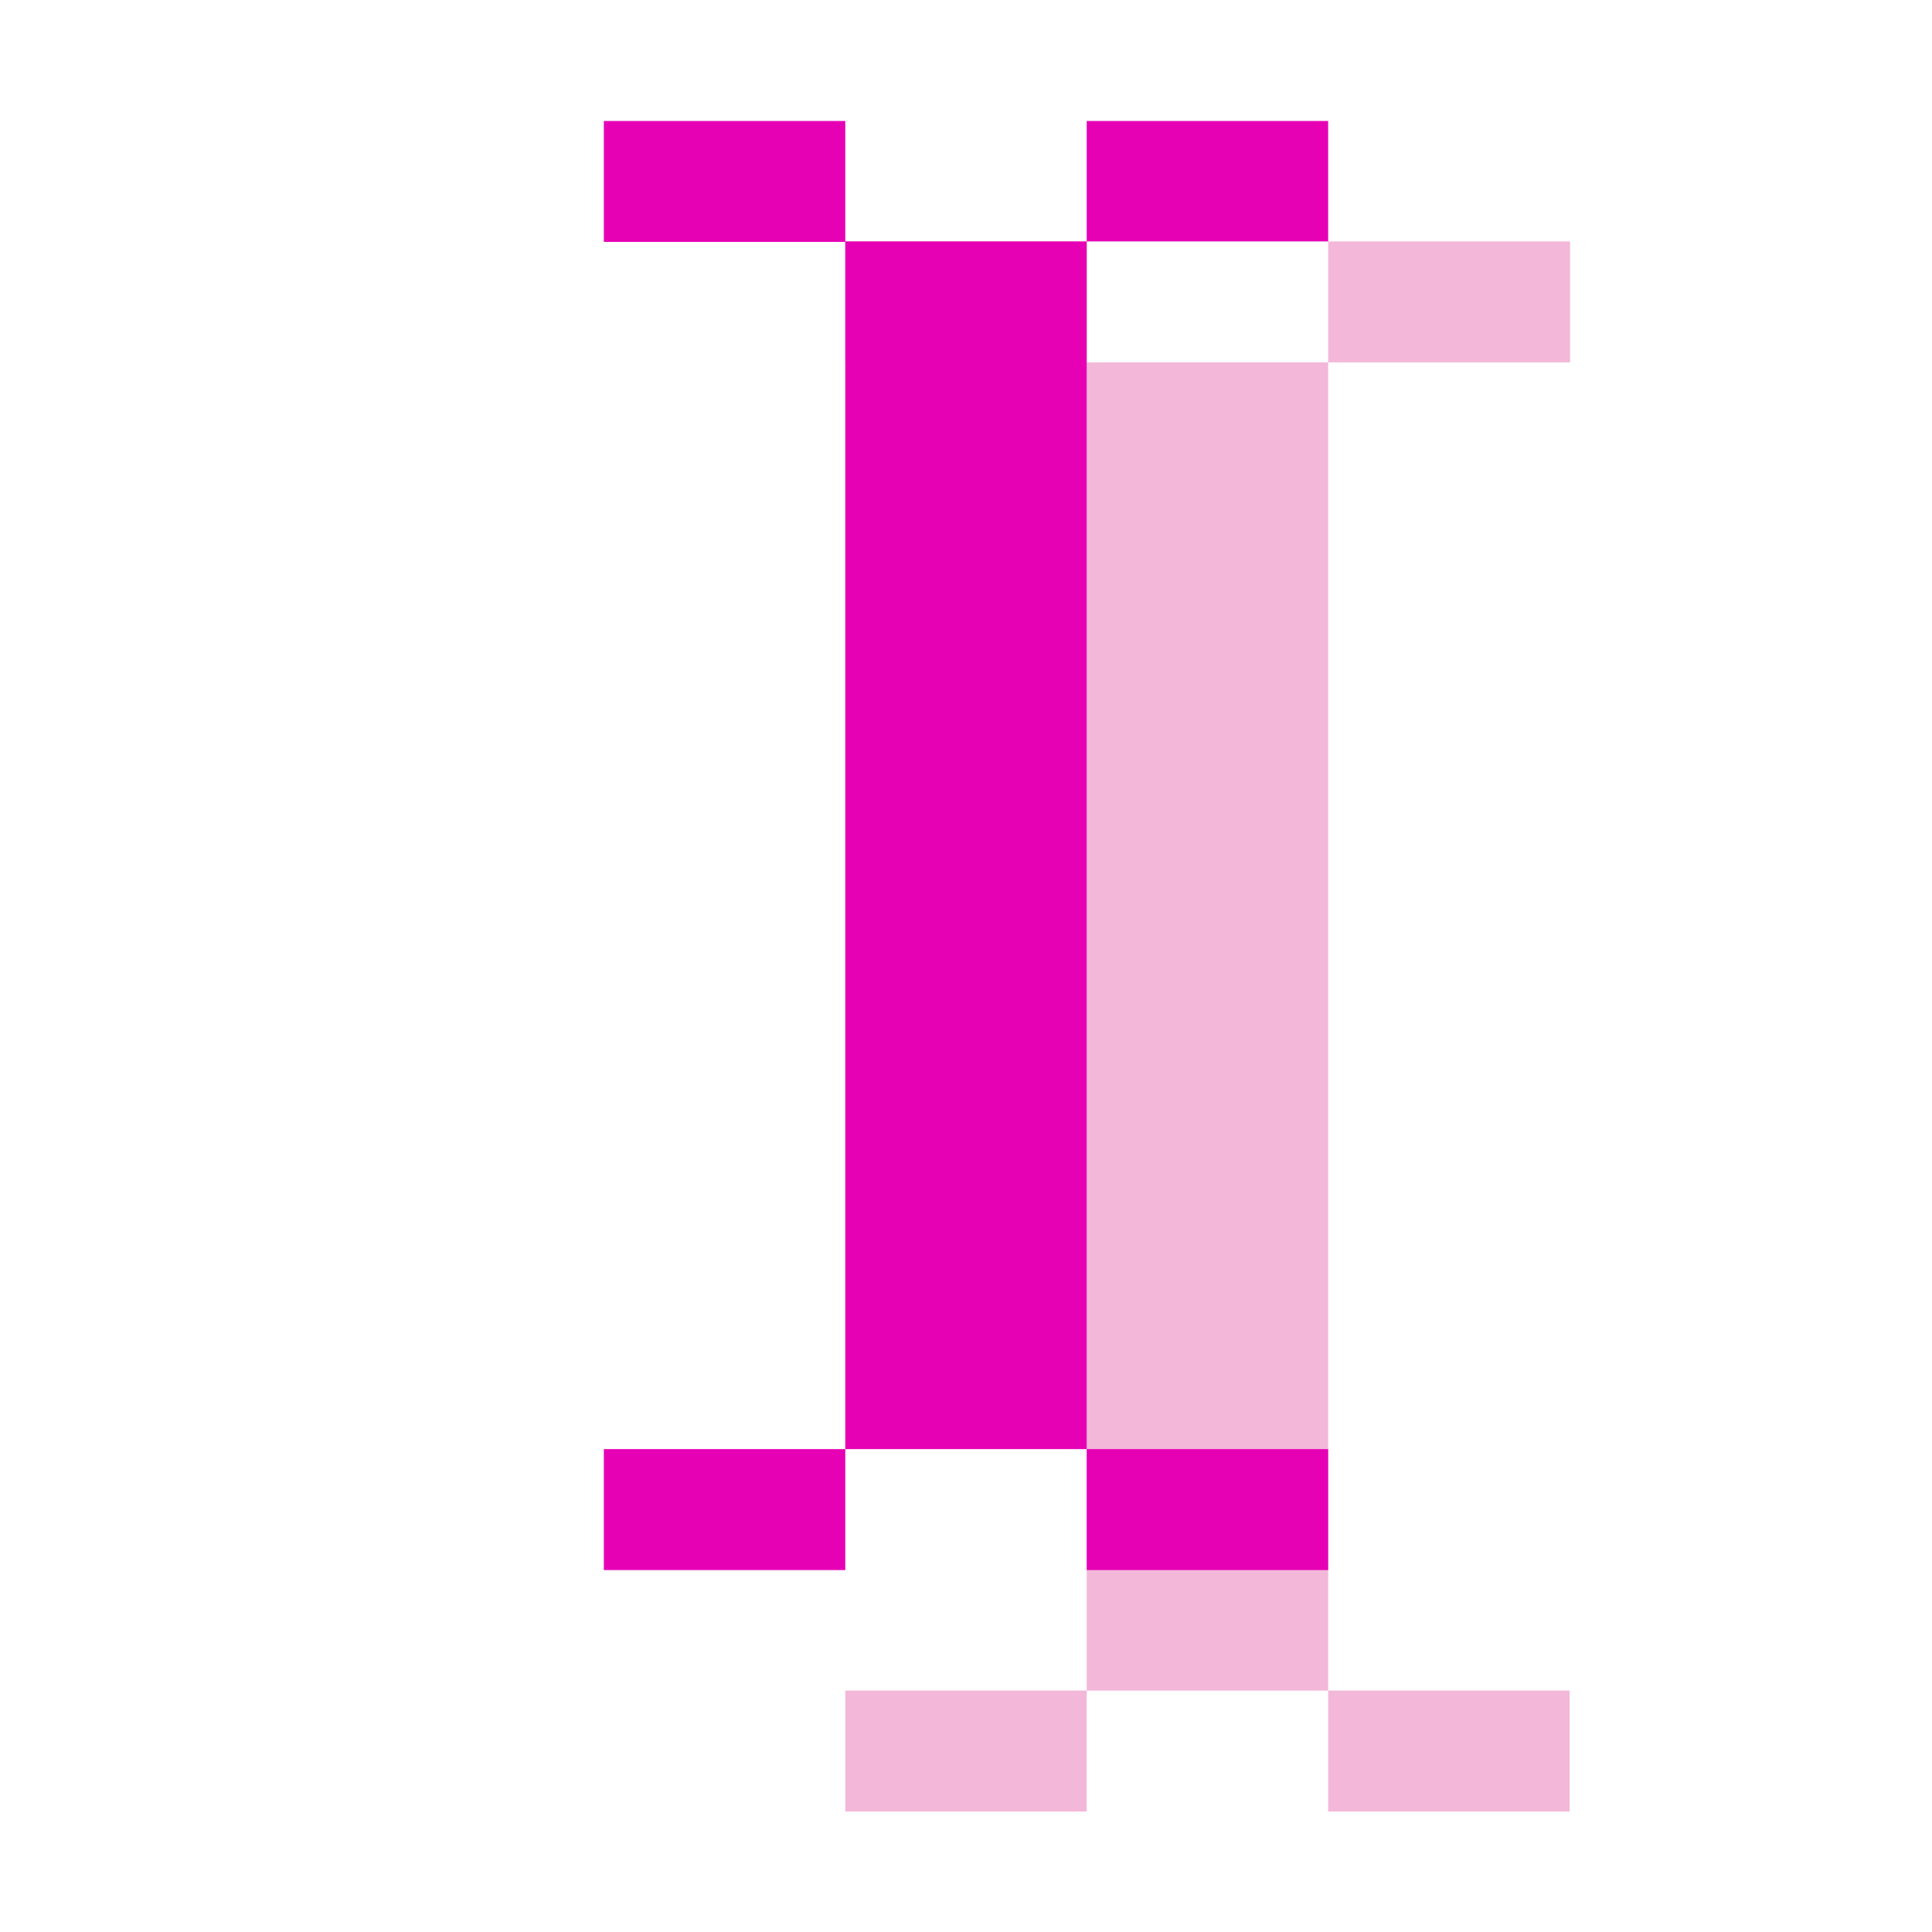 <?xml version="1.0" encoding="UTF-8" standalone="no"?>
<svg
   xmlns:dc="http://purl.org/dc/elements/1.1/"
   xmlns:cc="http://creativecommons.org/ns#"
   xmlns:rdf="http://www.w3.org/1999/02/22-rdf-syntax-ns#"
   xmlns:svg="http://www.w3.org/2000/svg"
   xmlns="http://www.w3.org/2000/svg"
   xmlns:sodipodi="http://sodipodi.sourceforge.net/DTD/sodipodi-0.dtd"
   xmlns:inkscape="http://www.inkscape.org/namespaces/inkscape"
   height="16"
   viewBox="0 0 4.233 4.233"
   width="16"
   version="1.1"
   id="svg8"
   sodipodi:docname="sc_shadowcursor.svg"
   inkscape:version="0.92.4 (5da689c313, 2019-01-14)">
  <defs
     id="defs12" />
  <sodipodi:namedview
     pagecolor="#ffffff"
     bordercolor="#666666"
     borderopacity="1"
     objecttolerance="10"
     gridtolerance="10"
     guidetolerance="10"
     inkscape:pageopacity="0"
     inkscape:pageshadow="2"
     inkscape:window-width="1600"
     inkscape:window-height="836"
     id="namedview10"
     showgrid="true"
     inkscape:snap-smooth-nodes="true"
     inkscape:zoom="29.5"
     inkscape:cx="6.6412869"
     inkscape:cy="8.2166752"
     inkscape:window-x="0"
     inkscape:window-y="27"
     inkscape:window-maximized="1"
     inkscape:current-layer="svg8">
    <inkscape:grid
       type="xygrid"
       id="grid821"
       spacingx="0.132"
       spacingy="0.132"
       empspacing="2" />
  </sodipodi:namedview>
  <path
     style="fill:#f3b7d9"
     inkscape:connector-curvature="0"
     id="path2"
     d="m 1.852,0.529 v 0.265 l 0.529,10e-6 V 0.529 Z m 0.529,0.265 3e-7,2.91 h 0.529 l -3e-7,-2.91 z m 0.529,0 H 3.44 V 0.529 H 2.91 Z m 3e-7,2.91 v 0.265 h 0.529 l -5e-7,-0.265 z m -0.529,0 H 1.852 v 0.265 h 0.529 z" />
  <path
     style="fill:#e602b4"
     inkscape:connector-curvature="0"
     id="path4"
     d="m 1.323,0.265 v 0.265 l 0.529,1e-5 V 0.265 Z M 1.852,0.529 V 3.175 H 2.381 V 0.529 Z m 0.529,0 H 2.91 V 0.265 H 2.381 Z m 0,2.646 V 3.44 H 2.91 l -8e-7,-0.265 z m -0.529,0 H 1.323 v 0.265 h 0.529 z" />
</svg>

